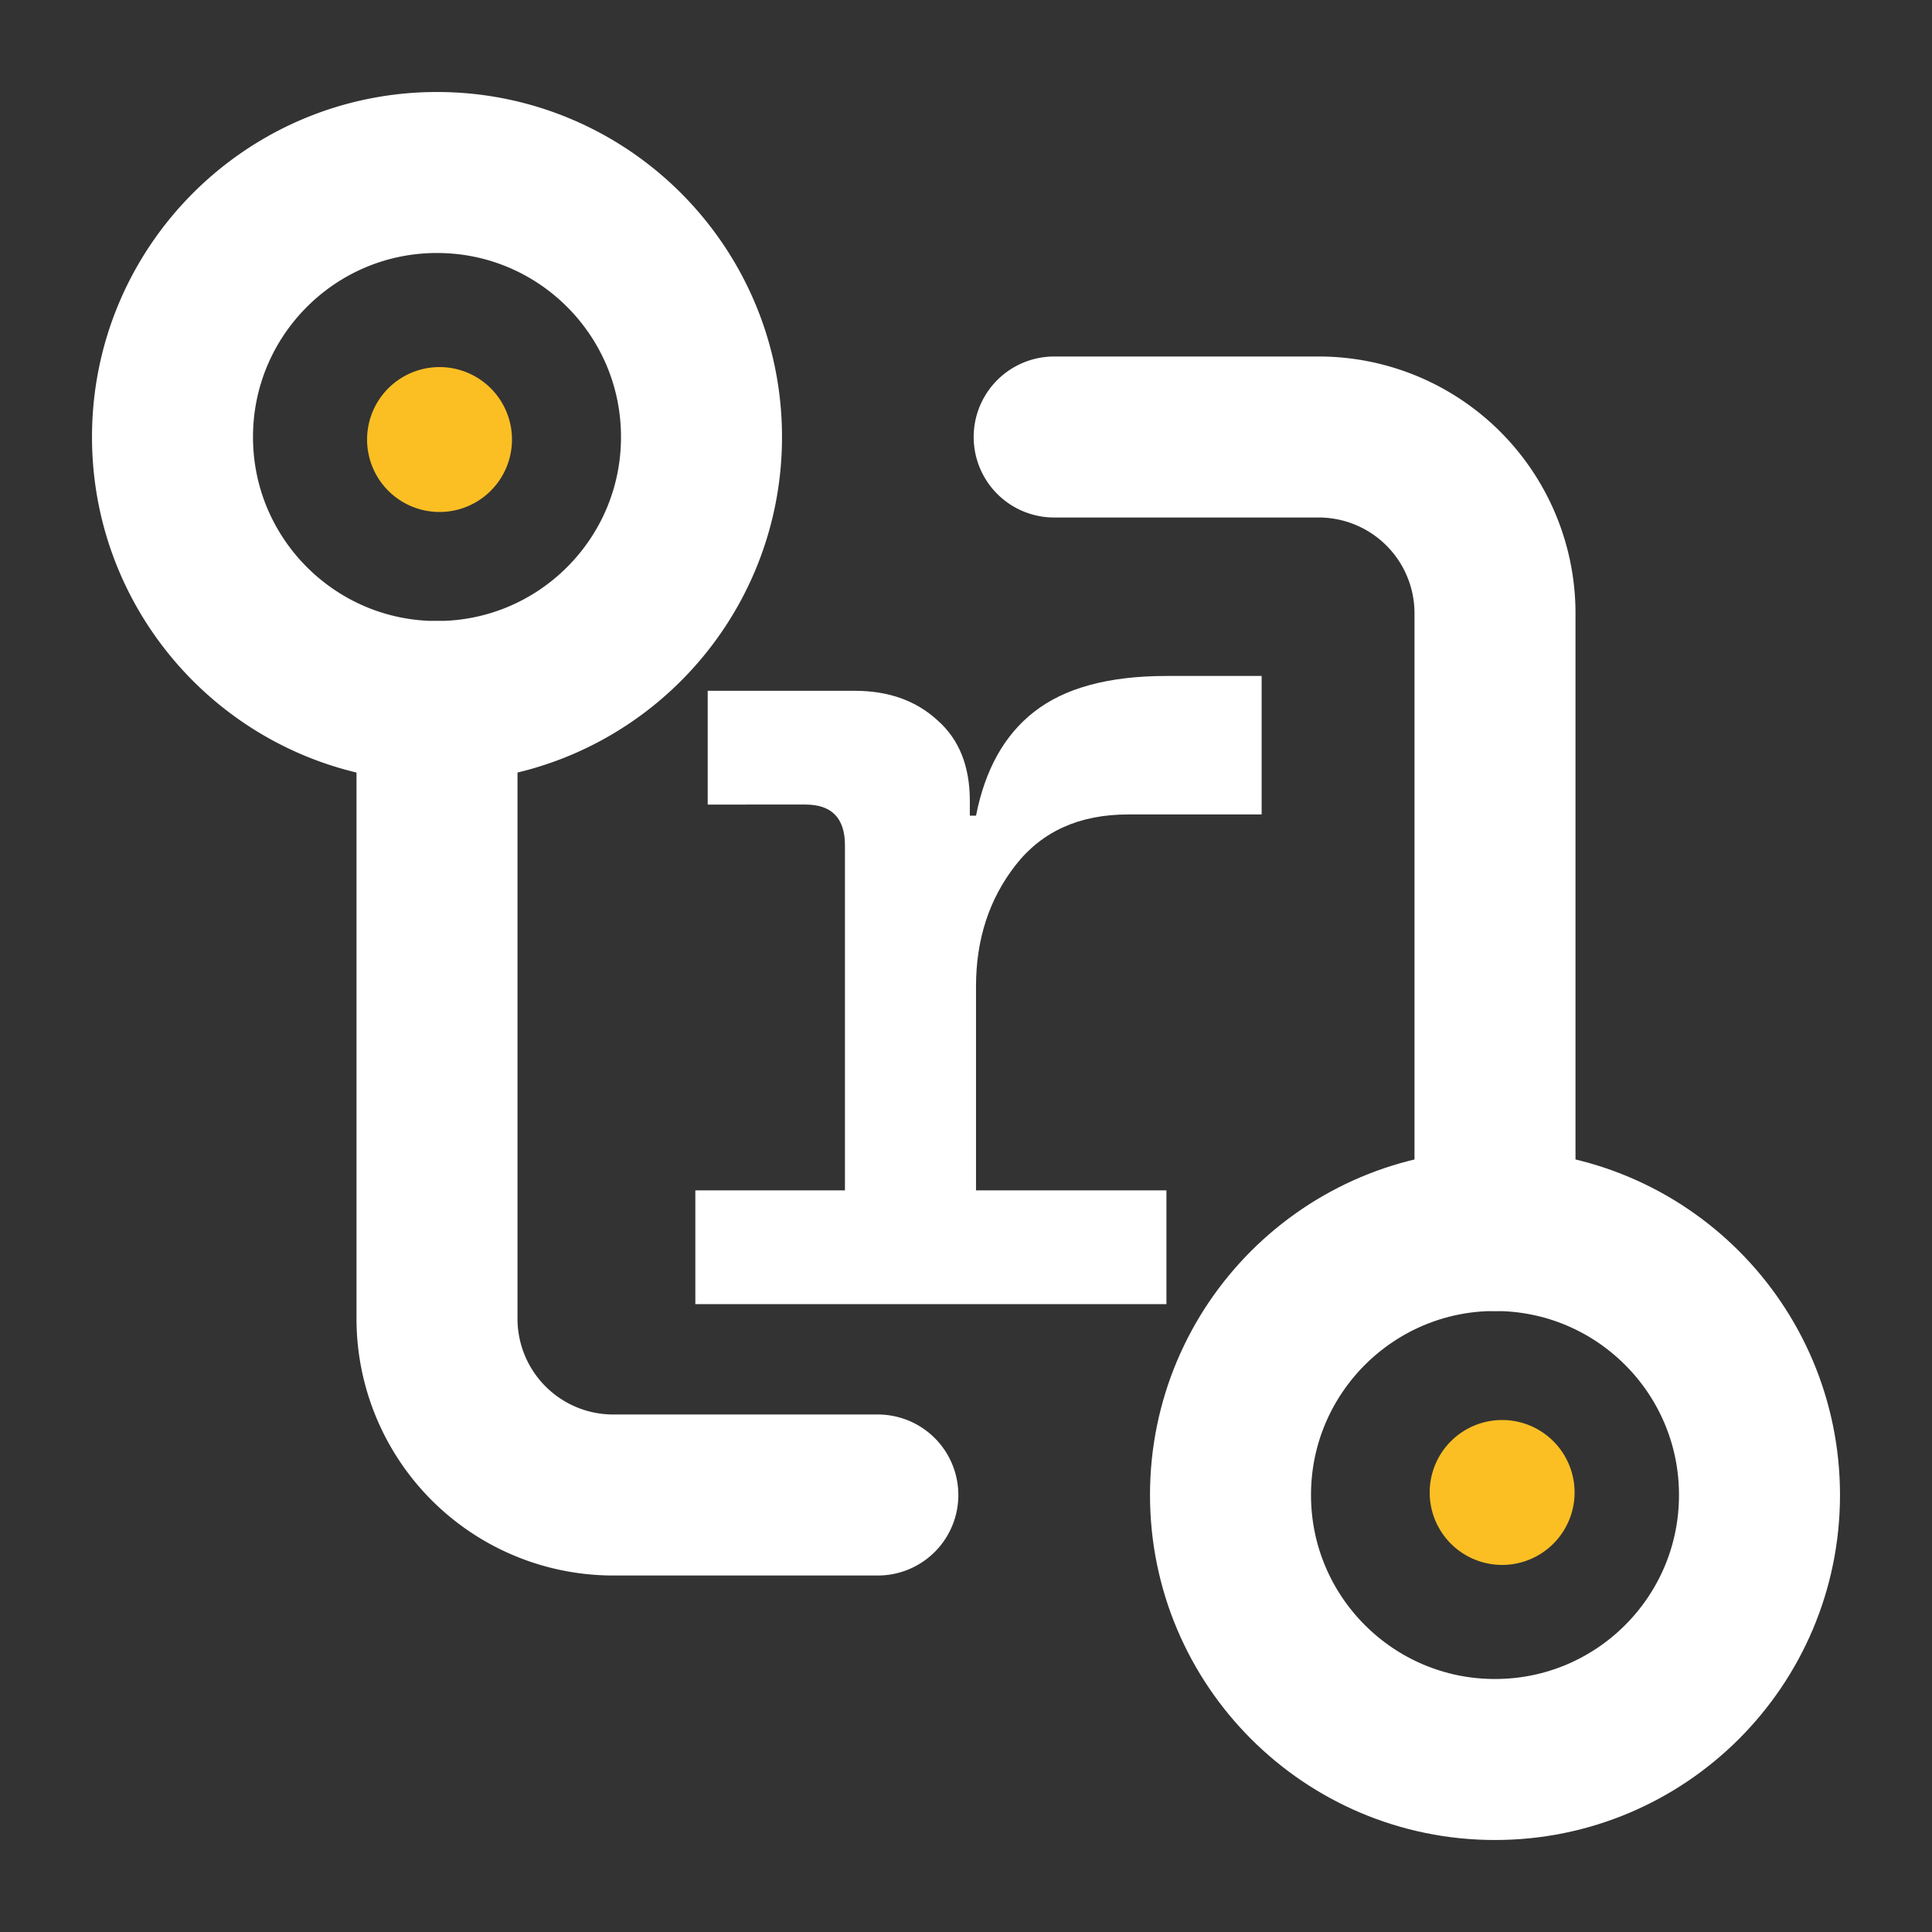 <svg width="200" height="200" fill="none" xmlns="http://www.w3.org/2000/svg"><rect width="100%" height="100%" fill="#333333" stroke="none"/><path d="M154.762 182.143c15.122 0 27.381-12.259 27.381-27.381s-12.259-27.381-27.381-27.381-27.381 12.259-27.381 27.381 12.259 27.381 27.381 27.381Z" stroke="#fff" stroke-width="16.667" stroke-linecap="round" stroke-linejoin="round"/><path d="M45.5 53a7.5 7.5 0 1 0 0-15 7.5 7.5 0 0 0 0 15Zm110 109a7.5 7.5 0 1 0 0-15 7.5 7.5 0 0 0 0 15Z" fill="#FBBF24"/><path d="M45.238 72.619c15.122 0 27.381-12.259 27.381-27.38 0-15.123-12.259-27.382-27.38-27.382-15.123 0-27.382 12.259-27.382 27.381S30.116 72.62 45.238 72.62Zm63.889-27.381h27.381a18.253 18.253 0 0 1 18.254 18.254v63.889" stroke="#fff" stroke-width="16.667" stroke-linecap="round" stroke-linejoin="round"/><path d="M90.873 154.762h-27.38a18.251 18.251 0 0 1-18.255-18.254V72.619" stroke="#fff" stroke-width="16.667" stroke-linecap="round" stroke-linejoin="round"/><path d="M71.981 135v-11.776h15.488V87.512c0-2.816-1.365-4.224-4.096-4.224H73.261V71.512h15.232c3.499 0 6.357 1.024 8.576 3.072 2.219 1.963 3.328 4.736 3.328 8.32v1.536h.64c.939-4.779 2.944-8.363 6.016-10.752 3.157-2.475 7.723-3.712 13.696-3.712h9.856v14.336h-13.824c-5.035 0-8.917 1.75-11.648 5.248-2.731 3.499-4.096 7.68-4.096 12.544v21.12h19.712V135H71.981Z" fill="#fff"/></svg>